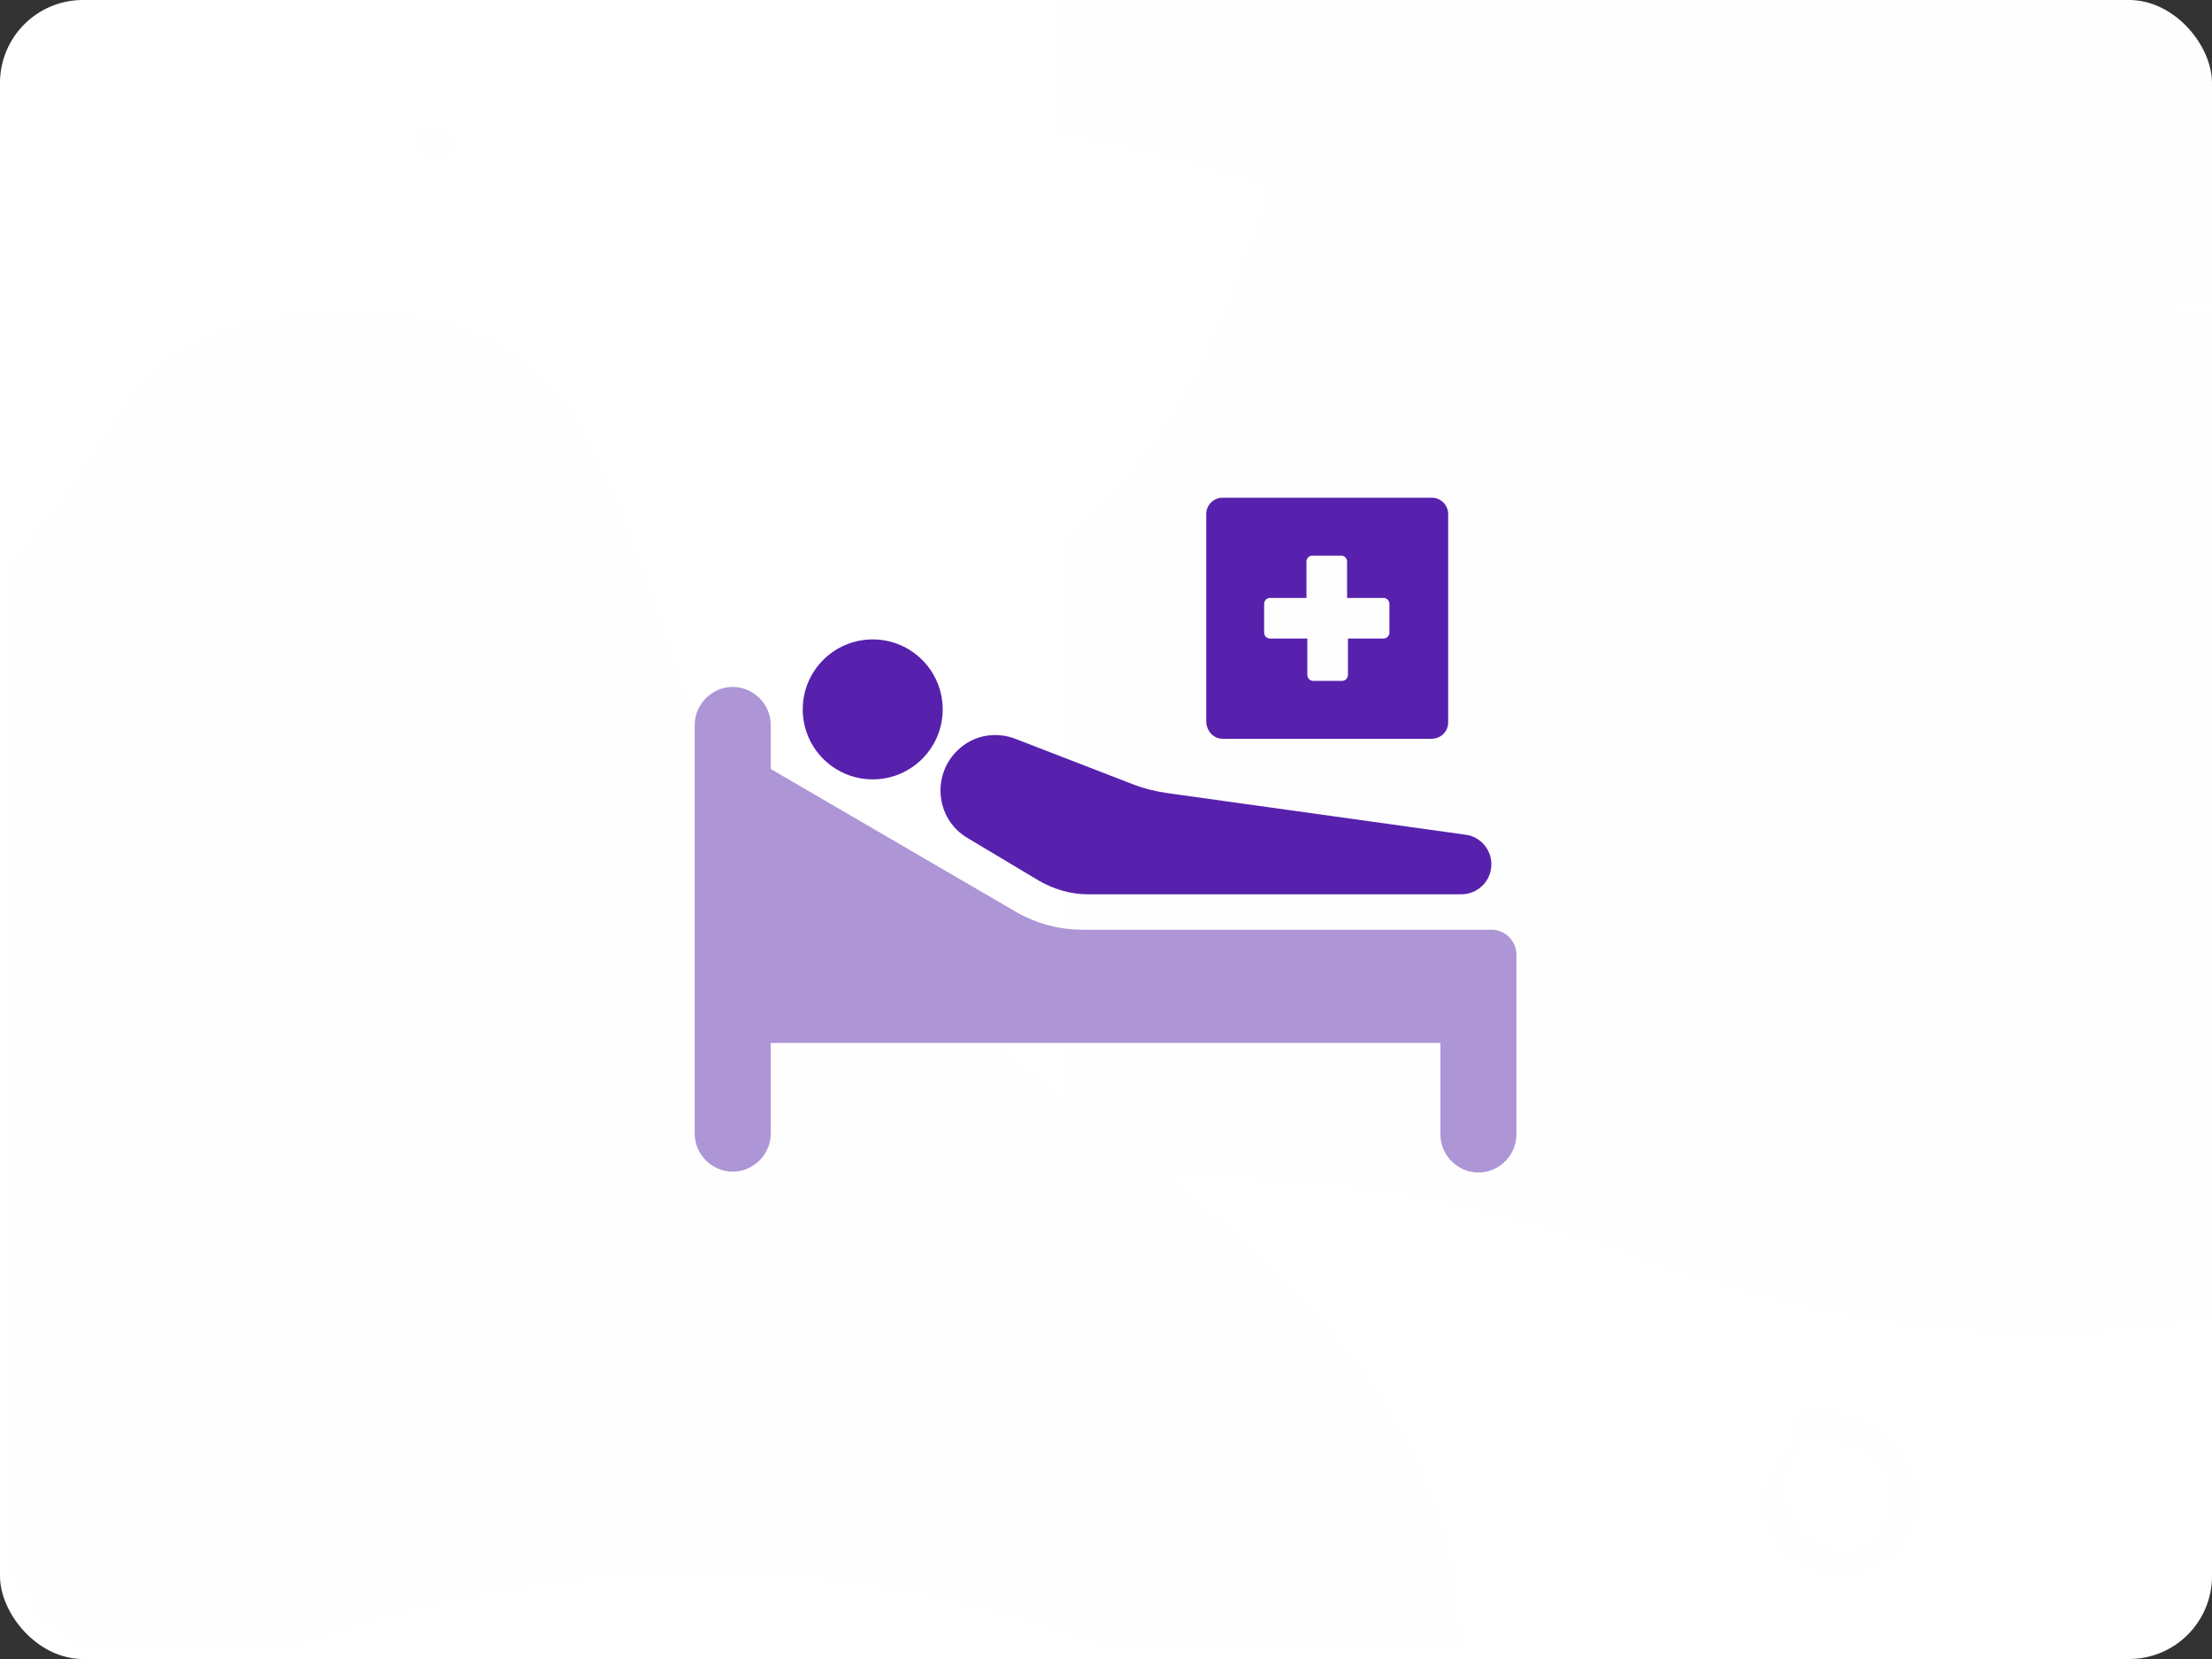 <svg xmlns="http://www.w3.org/2000/svg" xmlns:xlink="http://www.w3.org/1999/xlink" width="80" height="60" viewBox="0 0 80 60">
  <rect x="0" y="0" width="80" height="60" fill="#333333" stroke="none"/>
  <defs>
    <rect id="ic_health_b1-a" width="80" height="60" x="0" y="0" rx="3"/>
  </defs>
  <g fill="none" fill-rule="evenodd">
    <mask id="ic_health_b1-b" fill="#fff">
      <use xlink:href="#ic_health_b1-a"/>
    </mask>
    <use fill="#FFF" xlink:href="#ic_health_b1-a"/>
    <path fill="#4F2DA7" fill-rule="nonzero" d="M67.975,23.404 C76.225,23.404 90.475,23.404 93.475,15.154 C96.475,6.904 71.531,7.388 65.725,1.581 C59.918,-4.225 50.556,-3.596 41.725,-3.596 C32.893,-3.596 34.567,-13.33 27.475,-11.846 C20.382,-10.363 26.725,-2.928 24.475,1.581 C24.475,4.384 24.475,11.658 24.475,23.404 C44.225,23.404 58.725,23.404 67.975,23.404 Z" mask="url(#ic_health_b1-b)" opacity=".05" transform="rotate(180 58.862 5.702)"/>
    <path fill="#4F2DA7" fill-rule="nonzero" d="M10.286,59.675 C39.733,49.205 52.821,72.763 52.821,59.675 C52.821,46.587 37.116,40.043 29.263,32.191 C21.41,24.338 24.847,11.25 12.903,11.25 C0.96,11.25 6.977,18.587 -6.074,24.338 C-19.125,30.089 -19.162,70.145 10.286,59.675 Z" mask="url(#ic_health_b1-b)" opacity=".05"/>
    <path fill="#4F2DA7" fill-rule="nonzero" d="M59.036,45.425 C88.483,34.955 101.571,58.513 101.571,45.425 C101.571,32.337 85.866,25.793 78.013,17.941 C70.16,10.088 73.597,-3 61.653,-3 C49.71,-3 55.727,4.337 42.676,10.088 C29.625,15.839 16.5,0.926 16.5,17.941 C16.5,34.955 29.588,55.895 59.036,45.425 Z" mask="url(#ic_health_b1-b)" opacity=".05" transform="matrix(-1 0 0 1 118.071 0)"/>
    <g mask="url(#ic_health_b1-b)">
      <g transform="translate(25 18)">
        <path fill="#5721AE" fill-rule="nonzero" d="M19.219,8.719 L26.781,8.719 C27.094,8.719 27.375,8.469 27.375,8.125 L27.375,0.594 C27.375,0.281 27.125,0 26.781,0 L19.219,0 C18.906,0 18.625,0.25 18.625,0.594 L18.625,8.125 C18.656,8.469 18.906,8.719 19.219,8.719 Z M20.719,3.844 C20.719,3.719 20.812,3.625 20.938,3.625 L22.25,3.625 L22.25,2.312 C22.25,2.188 22.344,2.094 22.469,2.094 L23.5,2.094 C23.625,2.094 23.719,2.188 23.719,2.312 L23.719,3.625 L25.031,3.625 C25.156,3.625 25.25,3.719 25.25,3.844 L25.25,4.875 C25.25,5 25.156,5.094 25.031,5.094 L23.75,5.094 L23.75,6.406 C23.75,6.531 23.656,6.625 23.531,6.625 L22.5,6.625 C22.375,6.625 22.281,6.531 22.281,6.406 L22.281,5.094 L20.938,5.094 C20.812,5.094 20.719,5 20.719,4.875 L20.719,3.844 Z"/>
        <circle cx="6.563" cy="7.656" r="2.531" fill="#5721AE" fill-rule="nonzero"/>
        <path fill="#AD95D6" fill-rule="nonzero" d="M28.938,15.625 L14.156,15.625 C13.312,15.625 12.5,15.406 11.781,15 L2.875,9.812 L2.875,8.219 C2.875,7.469 2.25,6.844 1.5,6.844 L1.5,6.844 C0.75,6.844 0.125,7.469 0.125,8.219 L0.125,23 C0.125,23.75 0.75,24.375 1.5,24.375 C2.25,24.375 2.875,23.75 2.875,23 L2.875,19.719 L27.094,19.719 L27.094,23.031 C27.094,23.781 27.719,24.406 28.469,24.406 C29.219,24.406 29.844,23.781 29.844,23.031 L29.844,16.531 C29.844,16.031 29.438,15.625 28.938,15.625 Z"/>
        <path fill="#5721AE" fill-rule="nonzero" d="M10,12.312 L12.562,13.844 C13.094,14.156 13.719,14.344 14.344,14.344 L27.844,14.344 C28.438,14.344 28.938,13.875 28.938,13.25 C28.938,12.719 28.531,12.25 28,12.188 L17.25,10.688 C16.812,10.625 16.406,10.531 16,10.375 L11.719,8.719 C11.062,8.469 10.312,8.562 9.75,9.031 C8.688,9.906 8.781,11.594 10,12.312 Z"/>
      </g>
    </g>
    <g fill="#B392DB" fill-rule="nonzero" mask="url(#ic_health_b1-b)">
      <path d="M25.451,37.356 C24.156,41.851 20.011,45.153 15.104,45.153 C9.162,45.153 4.329,40.32 4.329,34.38 C4.329,29.982 6.982,26.197 10.768,24.525 L10.768,19.958 C4.568,21.825 0.038,27.581 0.038,34.38 C0.038,42.686 6.797,49.445 15.104,49.445 C21.158,49.445 26.376,45.847 28.769,40.684 L27.068,37.342 C26.59,37.346 26.037,37.351 25.451,37.356 Z" transform="translate(78 -44)"/>
    </g>
    <path fill="#3792FC" fill-rule="nonzero" d="M12.277 25.617C13.336 25.111 14.421 24.527 15.376 23.842 15.726 23.59 15.381 23.1 15.012 23.295 13.992 23.829 12.996 24.52 12.088 25.223 11.901 25.363 12.036 25.731 12.277 25.617L12.277 25.617zM16.197 4.744C16.176 4.726 16.158 4.708 16.137 4.692 15.875 4.459 15.444 4.414 15.19 4.692 14.933 4.972 14.941 5.359 15.19 5.639 15.208 5.66 15.226 5.678 15.242 5.699 15.475 5.964 15.961 5.956 16.197 5.699 16.43 5.442 16.477 4.993 16.197 4.744L16.197 4.744zM76.506 8.821C76.572 8.392 76.56 7.985 76.798 7.605 77.277 6.853 77.957 7.041 78.616 7.374 79.286 7.712 79.919 7.913 80.646 7.599 81.784 7.107 82.32 5.39 81.232 4.581 80.881 4.318 80.534 4.75 80.581 5.083 80.646 5.543 80.875 6.054 80.48 6.449 79.951 6.979 79.33 6.534 78.8 6.295 78.23 6.038 77.622 5.982 77.036 6.22 76.024 6.631 75.287 8.003 76.093 8.931 76.206 9.06 76.478 9 76.506 8.821L76.506 8.821zM64.765 52.243C63.725 53.242 63.331 54.796 64.322 55.998 65.254 57.13 67.066 57.366 68.23 56.467 71.049 54.291 68.11 50.282 65.072 51.111 64.508 51.265 64.649 52.069 65.204 52.098 66.092 52.147 67.045 52.181 67.754 52.807 68.516 53.474 68.533 54.606 67.907 55.377 66.249 57.412 63.372 54.415 65.113 52.591 65.337 52.363 64.997 52.023 64.765 52.243L64.765 52.243zM3.757 45.614C4.082 46.821 4.438 48.014 4.813 49.207 4.901 49.493 5.173 49.585 5.42 49.415 6.39 48.755 7.357 48.109 8.278 47.379 8.455 47.238 8.416 46.955 8.243 46.835 7.167 46.098 5.716 45.007 4.35 45 4.004 44.996 3.761 45.487 4.114 45.688 4.664 46.006 5.324 46.119 5.914 46.362 6.591 46.645 7.265 46.976 7.865 47.403 7.879 47.206 7.894 47.008 7.904 46.811 6.877 47.442 5.91 48.152 4.936 48.858 5.127 48.896 5.321 48.935 5.511 48.974 5.095 47.795 4.668 46.627 4.205 45.466 4.107 45.222 3.69 45.356 3.757 45.614L3.757 45.614z" mask="url(#ic_health_b1-b)" opacity=".05"/>
  </g>
</svg>
